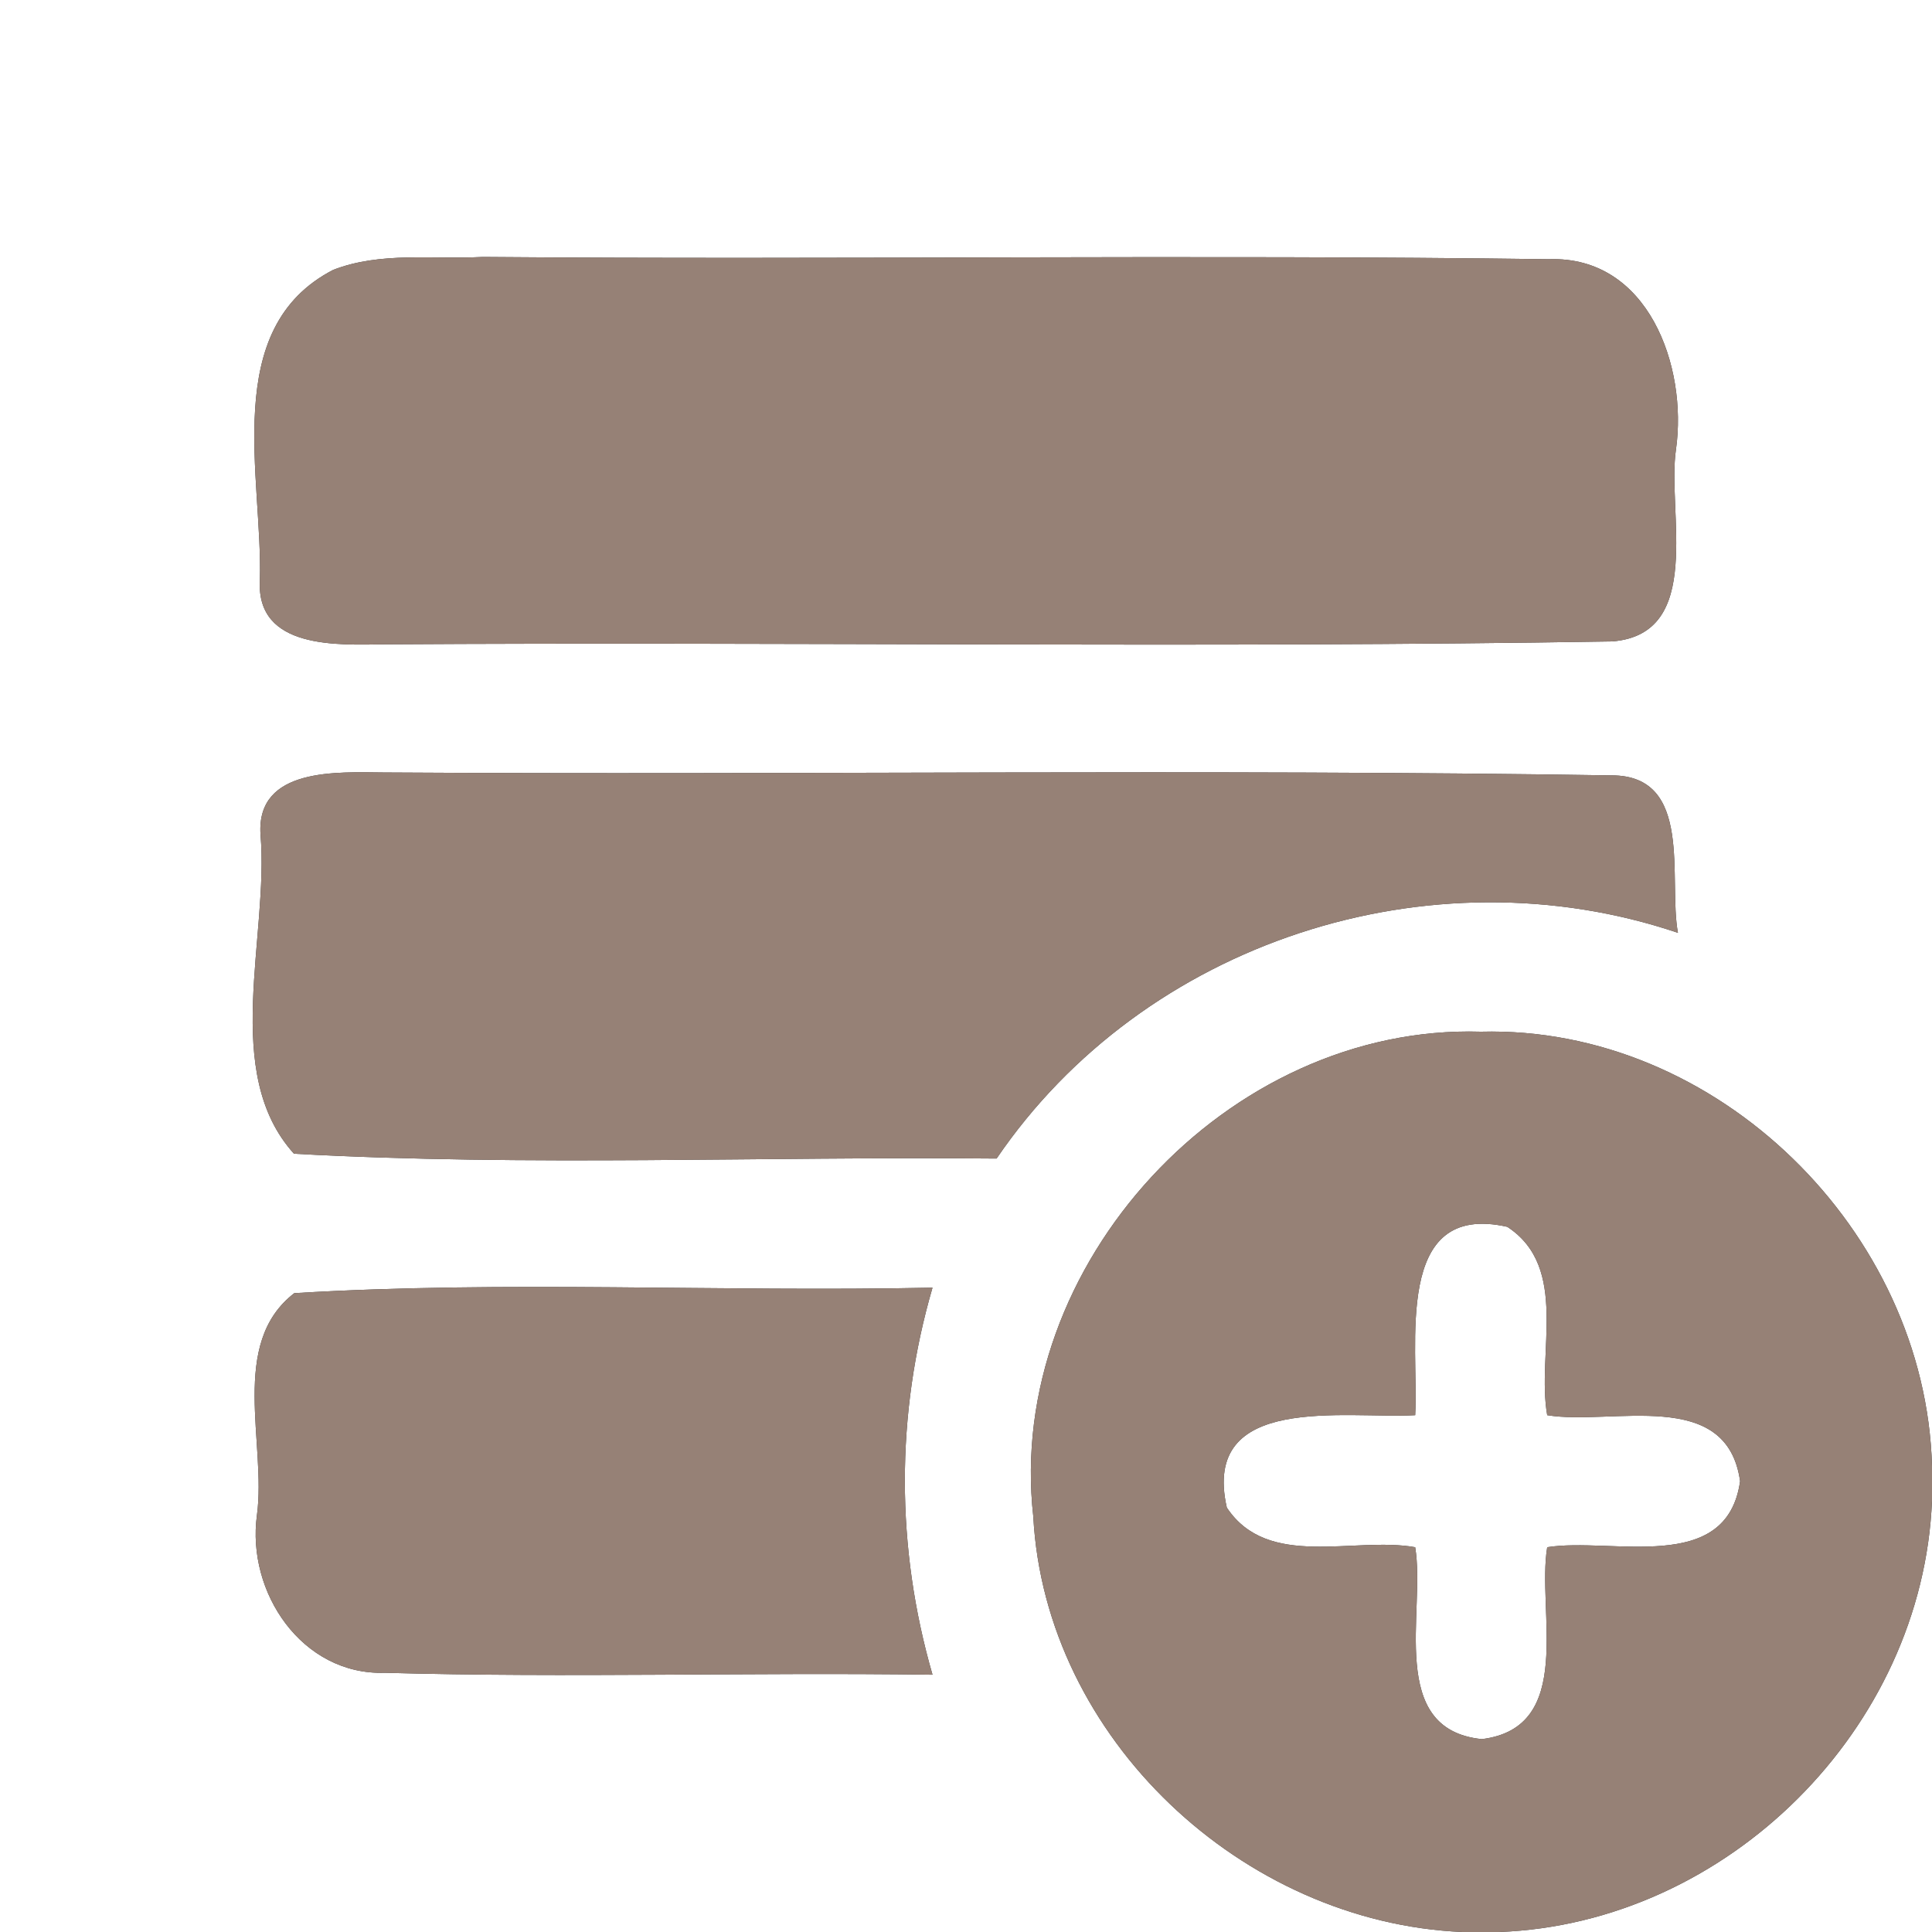 <?xml version="1.0" encoding="UTF-8" ?>
<!DOCTYPE svg PUBLIC "-//W3C//DTD SVG 1.1//EN" "http://www.w3.org/Graphics/SVG/1.1/DTD/svg11.dtd">
<svg width="60pt" height="60pt" viewBox="0 0 60 60" version="1.1" xmlns="http://www.w3.org/2000/svg">
<rect x="0" y="0" width="60" height="60" fill="#333333" stroke="none"/>
<g id="#ffffffff">
<path fill="#ffffff" opacity="1.00" d=" M 0.00 0.00 L 60.00 0.00 L 60.00 45.53 C 59.80 38.23 53.33 31.85 45.99 32.04 C 38.13 31.80 31.21 39.28 32.09 47.10 C 32.46 53.99 38.59 59.71 45.42 60.00 L 0.00 60.00 L 0.00 0.00 M 10.35 8.38 C 6.82 10.20 8.17 14.83 8.07 18.03 C 7.96 20.17 10.49 20.03 11.96 20.01 C 24.66 19.93 37.37 20.13 50.07 19.92 C 52.95 19.69 51.76 15.88 52.05 13.95 C 52.41 11.38 51.19 7.94 48.10 8.05 C 37.07 7.90 26.03 8.07 14.99 7.98 C 13.45 8.06 11.82 7.81 10.35 8.38 M 8.09 25.91 C 8.36 29.10 6.85 33.31 9.13 35.83 C 16.39 36.23 23.68 35.91 30.95 35.98 C 35.53 29.25 44.41 26.37 52.11 28.97 C 51.80 27.30 52.61 24.08 50.05 24.08 C 37.34 23.88 24.63 24.07 11.92 23.99 C 10.50 23.98 7.96 23.82 8.09 25.91 M 9.14 40.16 C 7.10 41.73 8.28 44.82 7.98 47.05 C 7.65 49.45 9.38 52.03 11.95 51.95 C 17.62 52.11 23.29 51.93 28.96 52.01 C 27.82 48.07 27.81 43.93 28.96 39.99 C 22.36 40.13 15.73 39.76 9.14 40.16 Z" />
<path fill="#ffffff" opacity="1.00" d=" M 43.95 43.95 C 44.07 41.79 43.25 37.30 46.81 38.10 C 48.75 39.37 47.71 42.02 48.05 43.95 C 50.06 44.28 53.63 43.06 54.04 46.00 C 53.63 48.93 50.06 47.73 48.05 48.05 C 47.72 50.04 48.94 53.65 46.02 54.01 C 43.06 53.71 44.28 50.04 43.95 48.05 C 42.03 47.71 39.38 48.75 38.10 46.82 C 37.29 43.25 41.78 44.07 43.95 43.95 Z" />
<path fill="#ffffff" opacity="1.00" d=" M 46.56 60.00 C 53.65 59.73 59.71 53.69 60.00 46.60 L 60.00 60.00 L 46.56 60.00 Z" />
</g>
<g id="#000000ff">
<path fill="#968176" opacity="1.00" d=" M 10.35 8.38 C 11.82 7.81 13.45 8.06 14.99 7.98 C 26.03 8.07 37.07 7.90 48.10 8.05 C 51.19 7.94 52.41 11.38 52.05 13.95 C 51.76 15.88 52.95 19.69 50.07 19.92 C 37.37 20.13 24.66 19.93 11.96 20.01 C 10.49 20.03 7.96 20.17 8.07 18.03 C 8.17 14.83 6.82 10.20 10.35 8.38 Z" />
<path fill="#968176" opacity="1.00" d=" M 8.09 25.91 C 7.96 23.82 10.50 23.98 11.92 23.99 C 24.63 24.07 37.34 23.88 50.05 24.08 C 52.61 24.08 51.80 27.30 52.11 28.97 C 44.41 26.37 35.53 29.25 30.95 35.98 C 23.68 35.91 16.39 36.23 9.13 35.83 C 6.85 33.31 8.36 29.10 8.09 25.91 Z" />
<path fill="#968176" opacity="1.00" d=" M 32.09 47.10 C 31.21 39.28 38.13 31.80 45.99 32.04 C 53.33 31.85 59.80 38.23 60.00 45.53 L 60.00 46.60 C 59.71 53.69 53.65 59.73 46.56 60.00 L 45.42 60.00 C 38.59 59.71 32.46 53.99 32.09 47.10 M 43.95 43.95 C 41.78 44.07 37.29 43.25 38.10 46.82 C 39.38 48.75 42.03 47.71 43.95 48.05 C 44.28 50.04 43.06 53.71 46.02 54.01 C 48.94 53.65 47.72 50.04 48.05 48.05 C 50.06 47.73 53.63 48.93 54.04 46.00 C 53.63 43.06 50.06 44.28 48.05 43.95 C 47.71 42.02 48.75 39.37 46.81 38.10 C 43.25 37.30 44.07 41.79 43.95 43.95 Z" />
<path fill="#968176" opacity="1.00" d=" M 9.14 40.16 C 15.73 39.76 22.36 40.13 28.96 39.99 C 27.81 43.93 27.82 48.07 28.96 52.01 C 23.29 51.93 17.62 52.11 11.95 51.95 C 9.38 52.03 7.65 49.45 7.98 47.05 C 8.28 44.82 7.10 41.73 9.14 40.16 Z" />
</g>
</svg>
